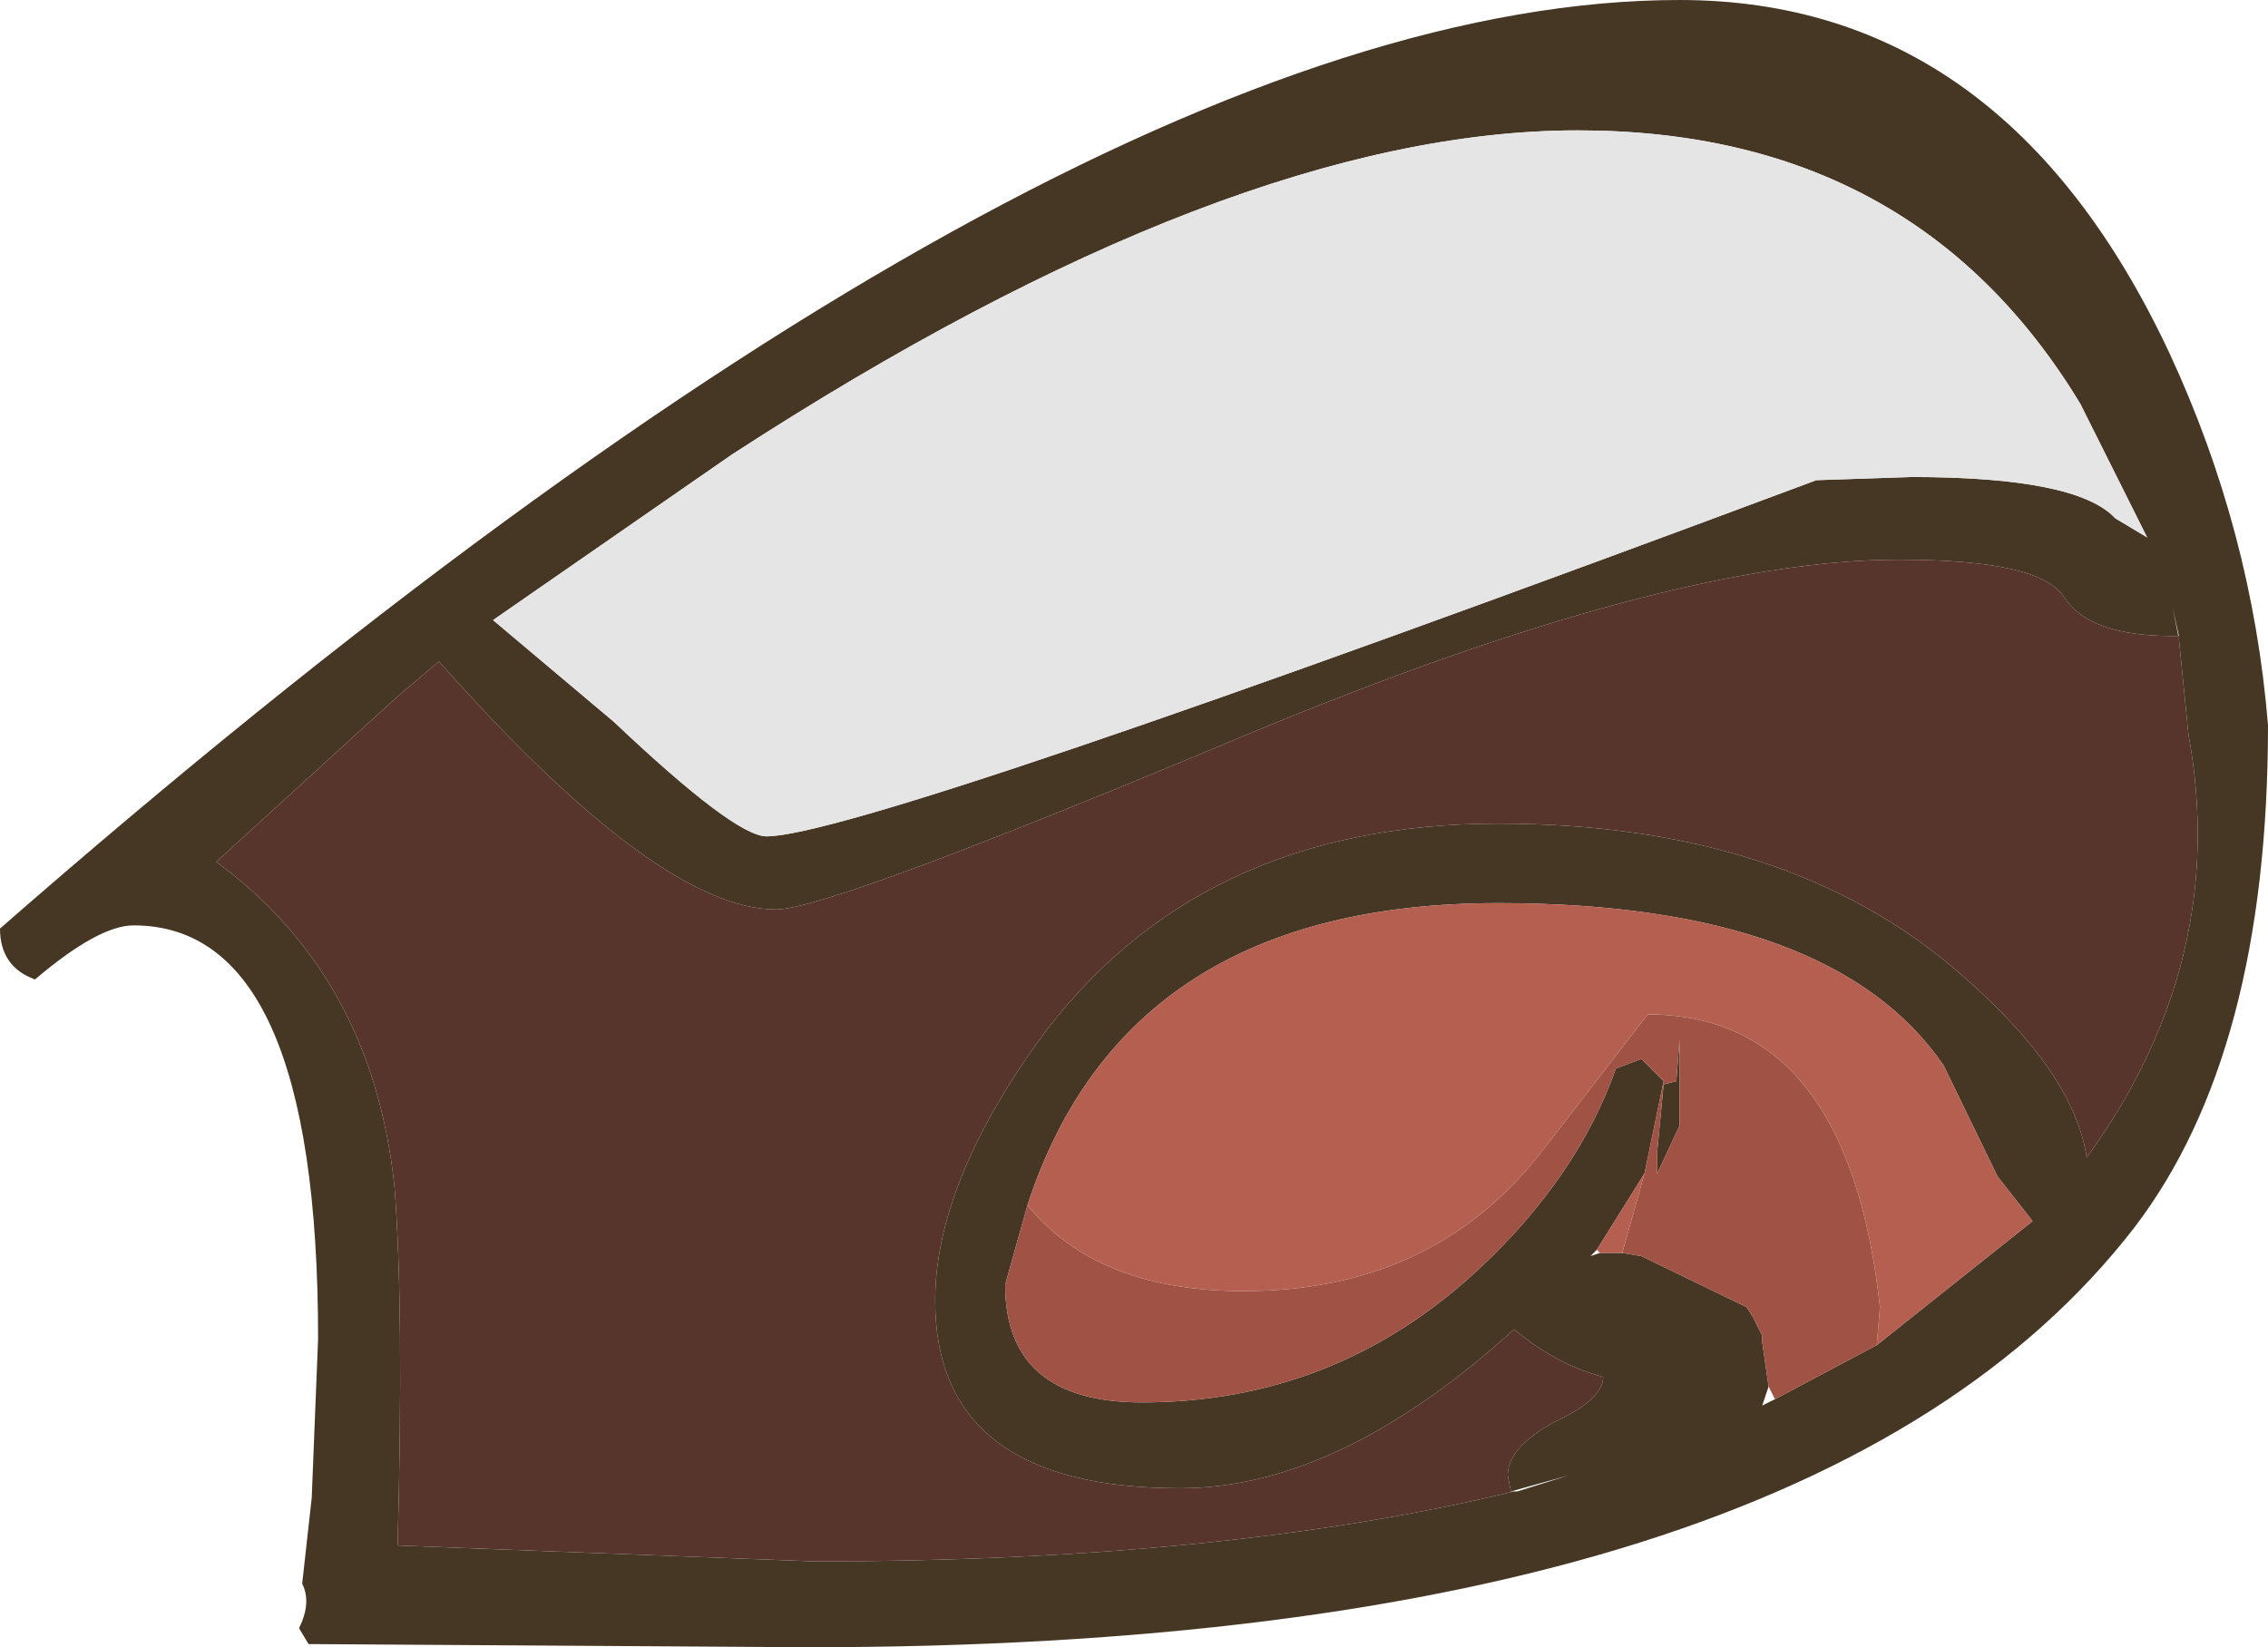 <?xml version="1.0" encoding="UTF-8" standalone="no"?>
<svg xmlns:ffdec="https://www.free-decompiler.com/flash" xmlns:xlink="http://www.w3.org/1999/xlink" ffdec:objectType="shape" height="25.9px" width="35.65px" xmlns="http://www.w3.org/2000/svg">
  <g transform="matrix(1.0, 0.0, 0.0, 1.0, 15.0, 0.15)">
    <path d="M-7.25 9.6 L-5.35 11.2 Q-3.45 13.0 -2.95 13.0 -1.45 13.0 13.55 7.4 L15.05 7.35 Q17.65 7.35 18.25 8.0 L18.75 8.3 17.7 6.2 Q15.1 1.9 9.8 1.9 4.35 1.9 -3.5 7.0 L-7.25 9.6 -7.75 9.95 -7.25 9.6 M19.25 9.85 L19.15 9.85 Q17.85 9.85 17.45 9.25 17.1 8.65 14.85 8.65 11.2 8.65 4.6 11.4 -1.95 14.15 -2.8 14.15 -4.65 14.15 -8.1 10.25 L-8.75 10.8 -11.6 13.4 Q-9.15 15.2 -8.8 18.5 -8.65 20.4 -8.75 24.15 L-2.2 24.4 Q4.25 24.4 8.8 23.3 L8.85 23.3 9.65 23.05 8.75 23.3 8.7 23.05 Q8.7 22.6 9.45 22.2 10.2 21.85 10.2 21.5 9.45 21.3 8.8 20.75 6.05 23.25 3.55 23.25 -0.3 23.25 -0.3 20.3 -0.3 18.5 1.3 16.25 3.8 12.8 8.55 12.8 13.1 12.8 15.8 15.15 17.6 16.7 17.8 18.05 20.05 14.95 19.4 11.4 L19.25 9.9 19.15 9.4 19.25 9.85 M1.15 18.8 L0.8 20.05 Q0.8 21.9 2.95 21.9 6.0 21.9 8.25 19.8 9.8 18.35 10.4 16.65 L10.8 16.5 11.15 16.85 10.85 18.3 10.1 19.5 10.0 19.6 10.15 19.55 10.5 19.55 10.8 19.6 12.45 20.4 12.55 20.55 12.7 20.85 12.7 20.95 12.8 21.65 12.7 21.95 12.9 21.85 14.5 21.0 16.95 19.05 16.4 18.35 15.55 16.6 Q13.8 14.05 8.55 14.05 2.7 14.05 1.15 18.8 M11.35 16.85 L11.4 16.2 11.4 17.55 11.05 18.3 11.05 17.95 11.15 16.9 11.35 16.85 M18.55 19.15 Q13.45 25.75 -2.3 25.75 L-10.15 25.7 -10.3 25.45 Q-10.1 25.05 -10.25 24.75 L-10.1 23.4 -10.0 20.9 Q-10.0 14.4 -12.9 14.4 -13.45 14.4 -14.45 15.25 -15.0 15.05 -15.0 14.45 1.7 -0.15 11.4 -0.15 16.5 -0.15 19.1 5.4 20.4 8.2 20.65 11.25 20.65 16.4 18.55 19.15" fill="#463624" fill-rule="evenodd" stroke="none"/>
    <path d="M8.8 23.3 Q4.25 24.4 -2.2 24.4 L-8.75 24.15 Q-8.65 20.4 -8.8 18.5 -9.15 15.2 -11.6 13.4 L-8.75 10.8 -8.1 10.25 Q-4.65 14.15 -2.8 14.15 -1.95 14.15 4.6 11.4 11.2 8.65 14.85 8.65 17.1 8.65 17.45 9.25 17.85 9.85 19.15 9.85 L19.25 9.85 19.25 9.9 19.4 11.4 Q20.05 14.95 17.8 18.05 17.6 16.7 15.8 15.15 13.1 12.8 8.55 12.8 3.8 12.8 1.3 16.25 -0.3 18.5 -0.3 20.3 -0.3 23.25 3.55 23.25 6.05 23.25 8.8 20.75 9.45 21.3 10.2 21.5 10.2 21.85 9.45 22.2 8.7 22.6 8.7 23.05 L8.75 23.3 8.8 23.3" fill="#57352d" fill-rule="evenodd" stroke="none"/>
    <path d="M-7.25 9.6 L-3.5 7.0 Q4.35 1.9 9.8 1.9 15.1 1.9 17.7 6.2 L18.75 8.3 18.25 8.0 Q17.65 7.35 15.05 7.35 L13.55 7.4 Q-1.45 13.0 -2.95 13.0 -3.45 13.0 -5.35 11.2 L-7.25 9.6" fill="#e5e5e5" fill-rule="evenodd" stroke="none"/>
    <path d="M1.15 18.8 Q2.25 20.15 4.55 20.15 7.5 20.15 9.2 18.0 L10.9 15.8 Q14.05 15.8 14.55 20.4 L14.5 21.0 12.9 21.85 12.8 21.65 12.7 20.95 12.7 20.85 12.55 20.55 12.45 20.4 10.8 19.6 10.5 19.55 10.85 18.3 11.15 16.85 10.8 16.5 10.4 16.65 Q9.8 18.35 8.25 19.8 6.0 21.9 2.95 21.9 0.8 21.9 0.8 20.05 L1.15 18.8 M11.35 16.85 L11.15 16.9 11.05 17.95 11.05 18.3 11.4 17.55 11.4 16.2 11.35 16.85" fill="#a05345" fill-rule="evenodd" stroke="none"/>
    <path d="M14.5 21.0 L14.55 20.4 Q14.05 15.8 10.9 15.8 L9.2 18.0 Q7.5 20.15 4.55 20.15 2.25 20.15 1.15 18.8 2.7 14.05 8.55 14.05 13.8 14.05 15.55 16.6 L16.4 18.35 16.95 19.05 14.5 21.0 M10.85 18.3 L10.5 19.55 10.15 19.55 10.1 19.5 10.85 18.3" fill="#b45f50" fill-rule="evenodd" stroke="none"/>
  </g>
</svg>
